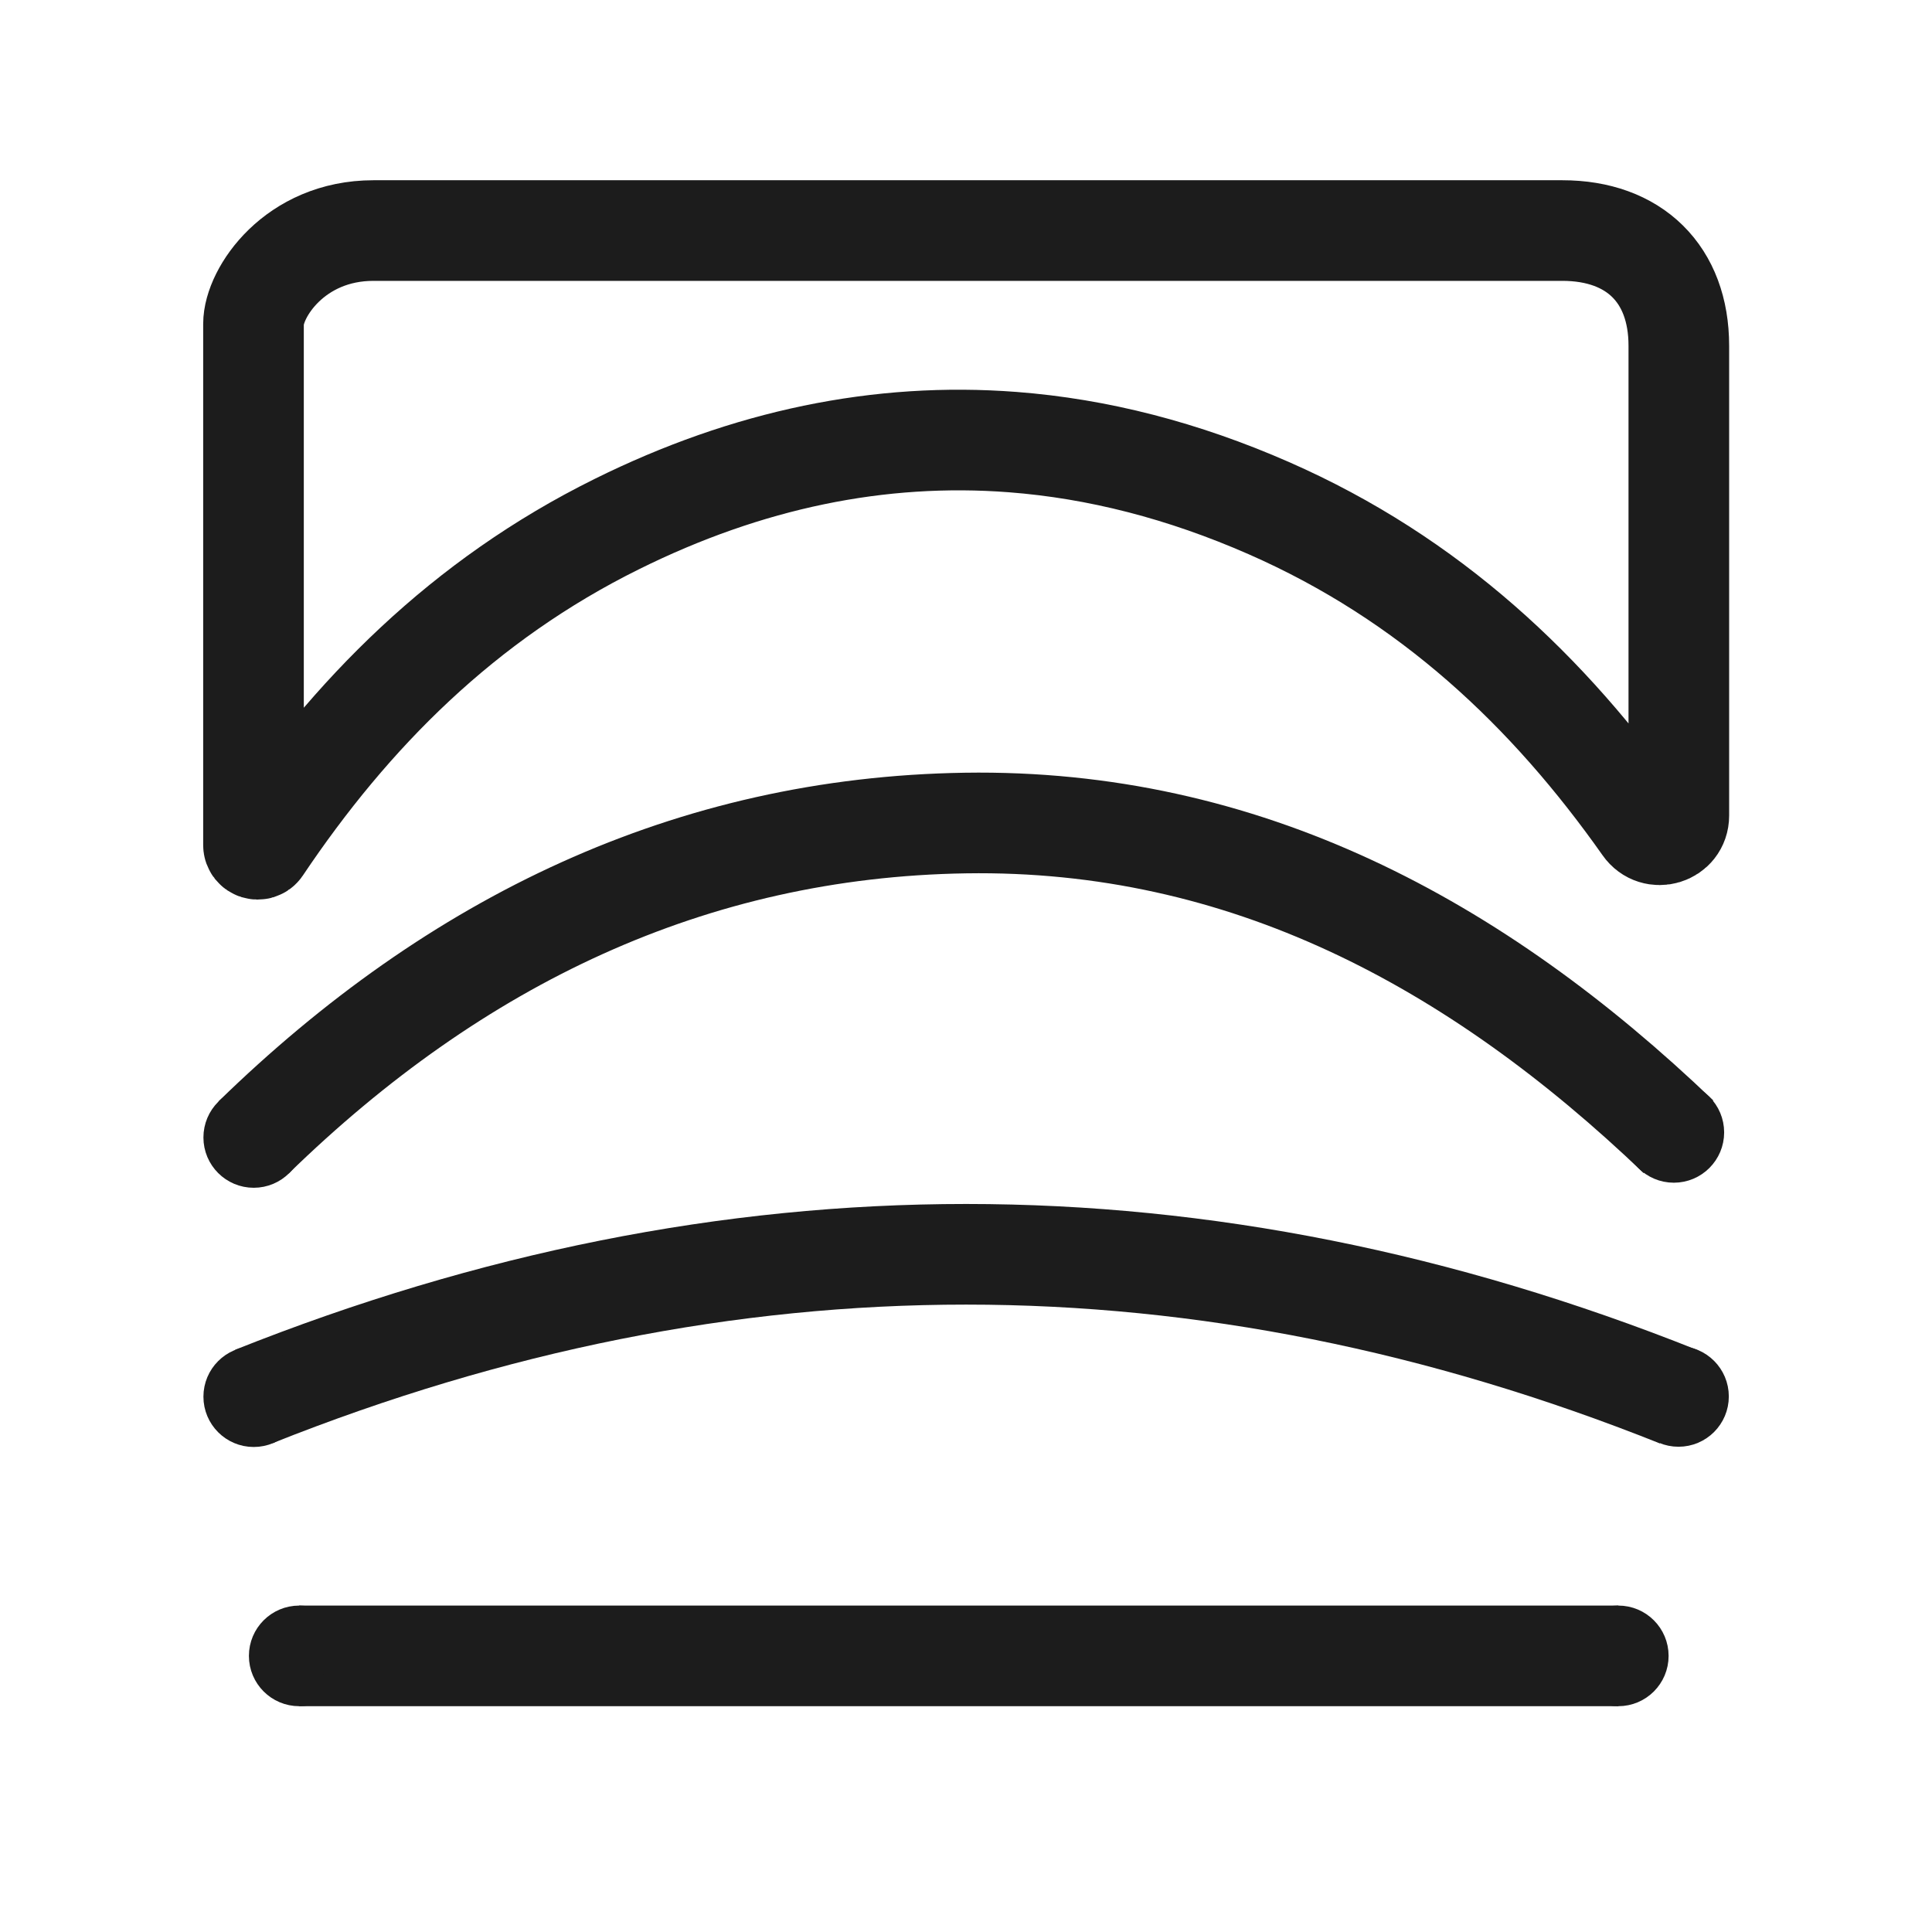 <svg width="24" height="24" viewBox="0 0 24 24" fill="none" xmlns="http://www.w3.org/2000/svg">
<path d="M20.855 4.295C20.855 6.236 20.855 8.173 20.855 10.132C20.855 10.367 20.554 10.458 20.419 10.265V10.265C19.238 8.589 17.76 7.189 15.761 6.312C14.699 5.846 13.638 5.573 12.581 5.492C10.926 5.365 9.283 5.707 7.663 6.51C5.759 7.452 4.358 8.866 3.243 10.528V10.528C3.215 10.569 3.149 10.549 3.149 10.498C3.149 8.325 3.149 6.178 3.149 4.024C3.149 3.638 3.66 2.864 4.639 2.864C9.557 2.864 14.472 2.864 19.408 2.864C20.302 2.864 20.855 3.405 20.855 4.295Z" stroke="#1C1C1C" stroke-width="1.25"/>
<path d="M20.85 14.121C18.326 11.706 15.448 10.171 11.993 10.224C8.582 10.277 5.658 11.686 3.15 14.13" stroke="#1C1C1C" stroke-width="1.25"/>
<path d="M20.851 17.35C14.941 14.992 9.064 14.992 3.152 17.348" stroke="#1C1C1C" stroke-width="1.25"/>
<path d="M20.103 20.57C14.63 20.57 9.186 20.57 3.717 20.57" stroke="#1C1C1C" stroke-width="1.25"/>
<circle cx="3.717" cy="20.57" r="0.5" fill="#1C1C1C" stroke="#1C1C1C" stroke-width="0.25"/>
<circle cx="20.103" cy="20.57" r="0.5" fill="#1C1C1C" stroke="#1C1C1C" stroke-width="0.25"/>
<circle cx="3.152" cy="17.35" r="0.5" fill="#1C1C1C" stroke="#1C1C1C" stroke-width="0.25"/>
<circle cx="20.851" cy="17.347" r="0.5" fill="#1C1C1C" stroke="#1C1C1C" stroke-width="0.25"/>
<circle cx="20.793" cy="14.067" r="0.5" fill="#1C1C1C" stroke="#1C1C1C" stroke-width="0.25"/>
<circle cx="3.152" cy="14.13" r="0.5" fill="#1C1C1C" stroke="#1C1C1C" stroke-width="0.25"/>
</svg>
